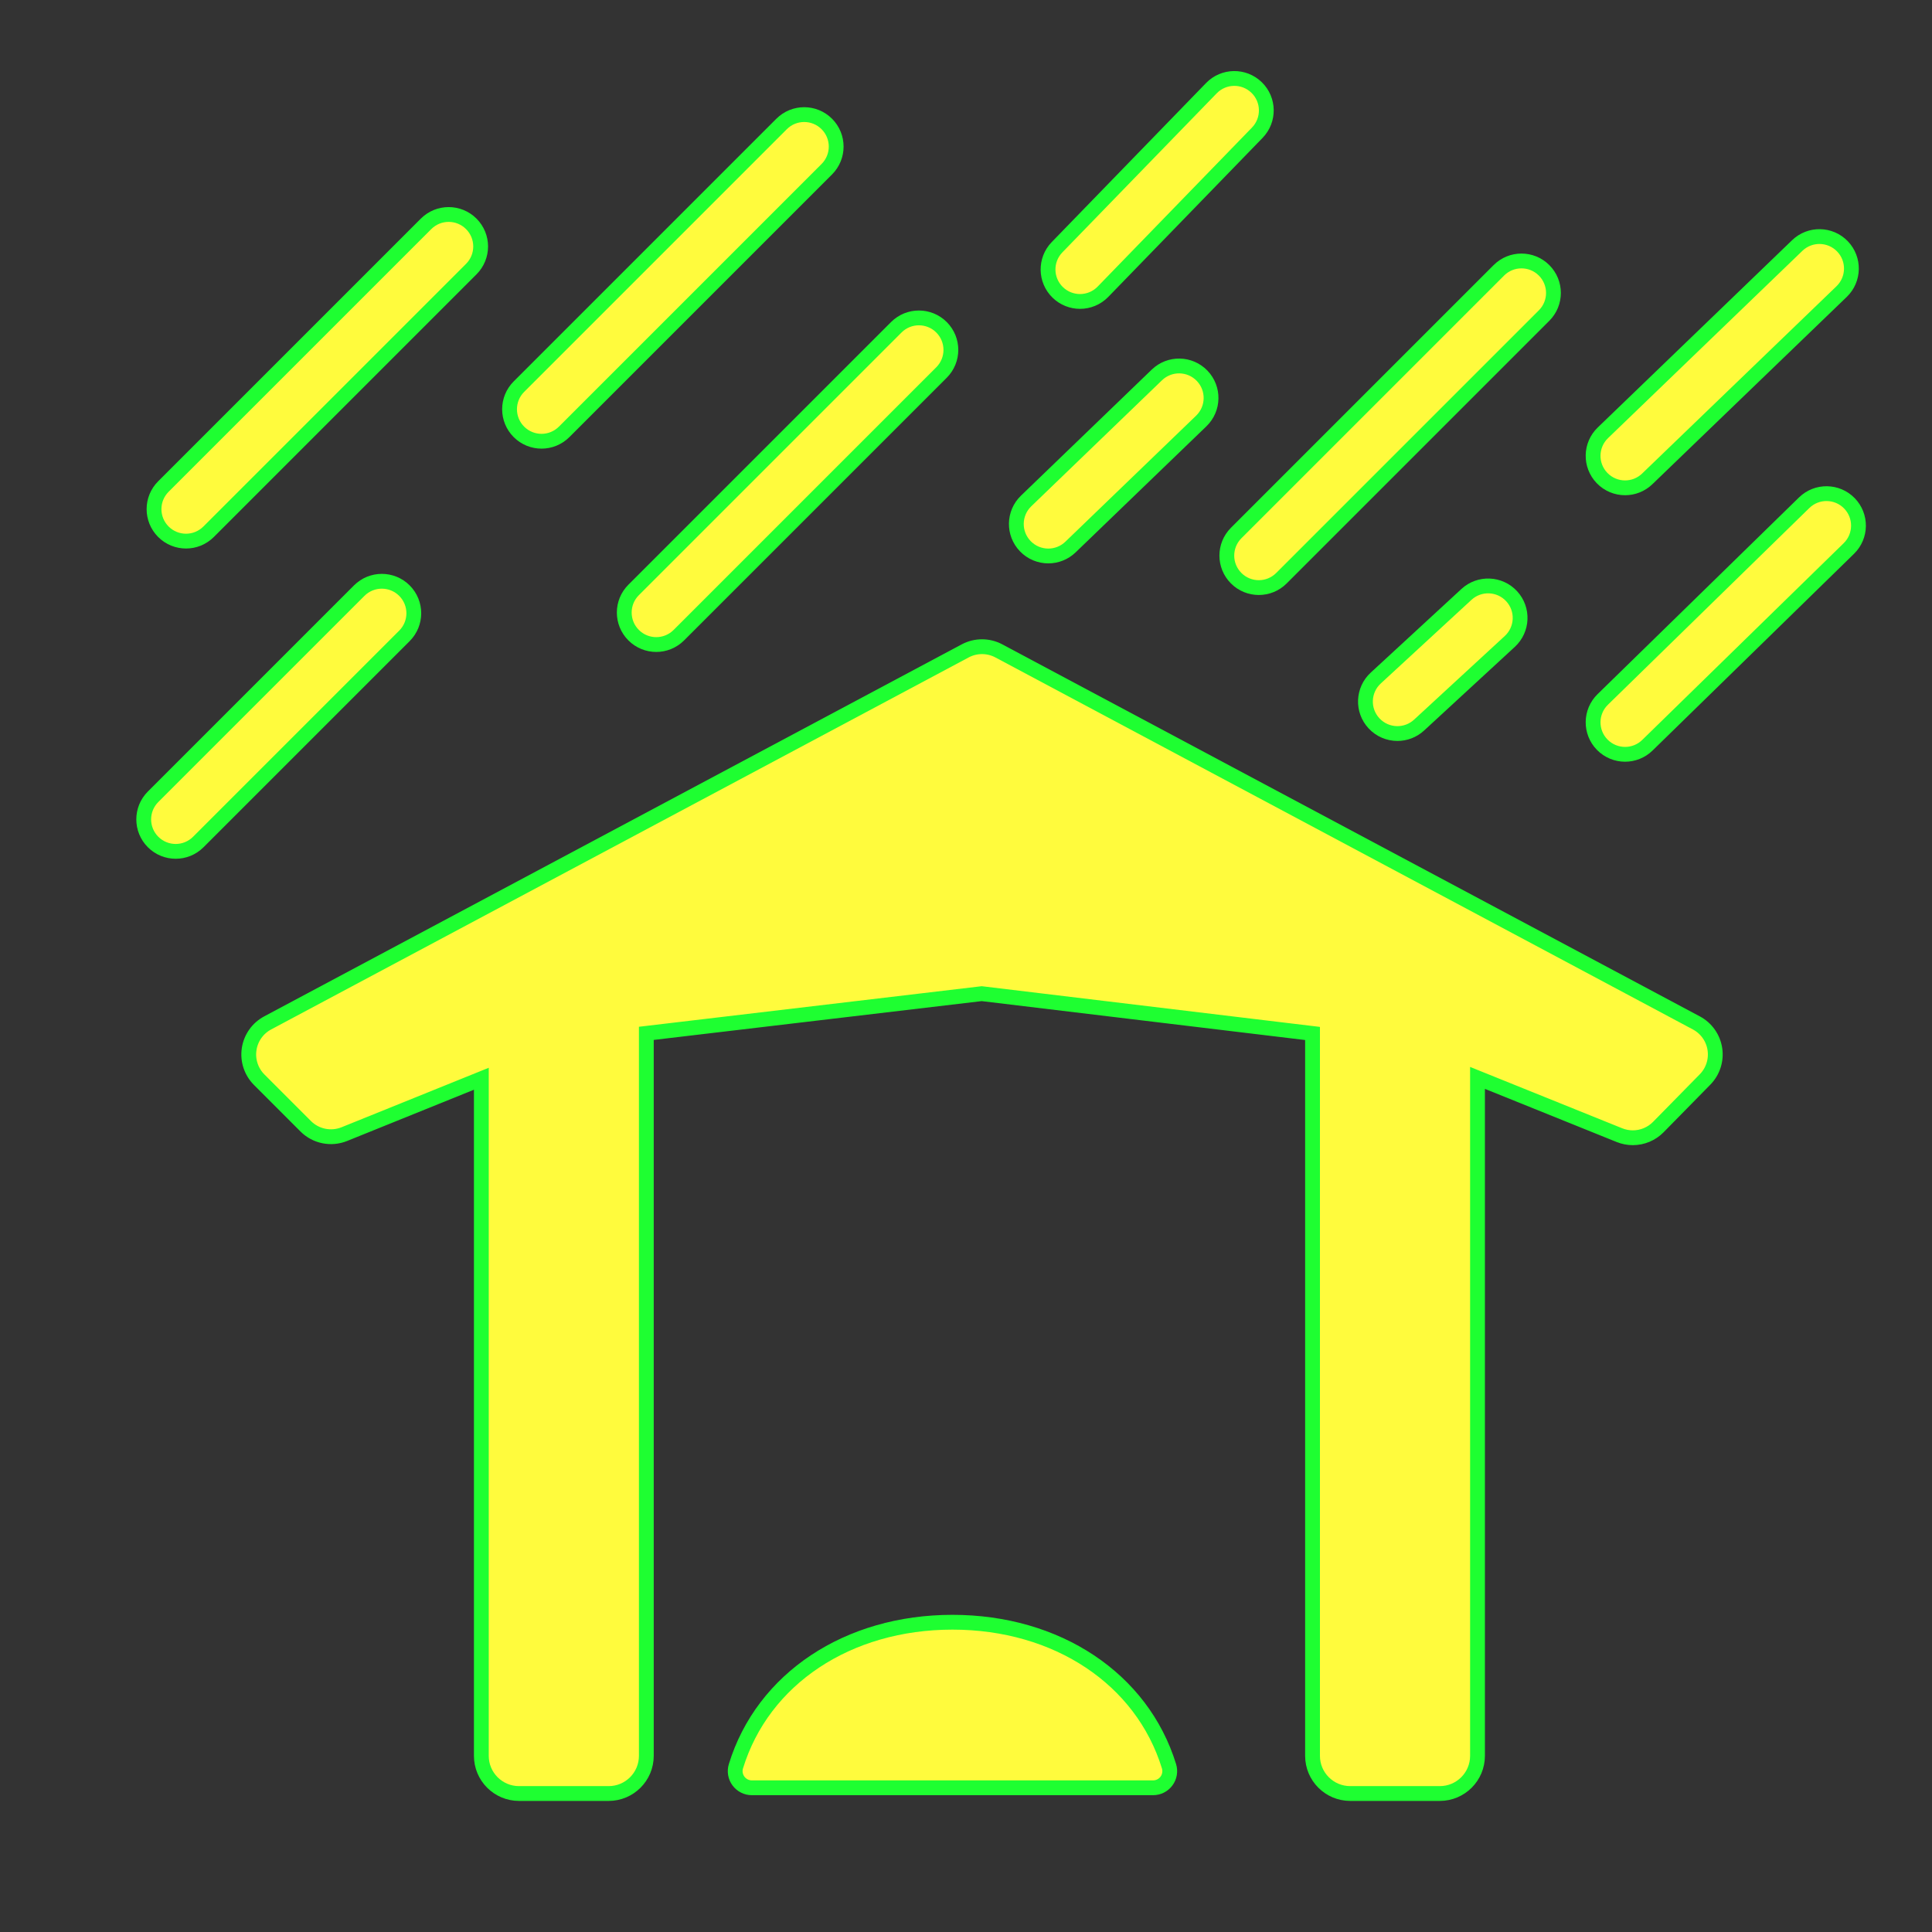 <?xml version="1.0" encoding="utf-8"?>
<!-- Generator: Adobe Illustrator 16.0.0, SVG Export Plug-In . SVG Version: 6.00 Build 0)  -->
<!DOCTYPE svg PUBLIC "-//W3C//DTD SVG 1.1//EN" "http://www.w3.org/Graphics/SVG/1.1/DTD/svg11.dtd">
<svg version="1.1"
	 id="svg2" xmlns:dc="http://purl.org/dc/elements/1.1/" xmlns:cc="http://creativecommons.org/ns#" xmlns:rdf="http://www.w3.org/1999/02/22-rdf-syntax-ns#" xmlns:svg="http://www.w3.org/2000/svg" xmlns:sodipodi="http://sodipodi.sourceforge.net/DTD/sodipodi-0.dtd" xmlns:inkscape="http://www.inkscape.org/namespaces/inkscape" inkscape:output_extension="org.inkscape.output.svg.inkscape" sodipodi:docbase="s:\Data\FacilityIcons" sodipodi:docname="shelter.svg" inkscape:version="0.46" sodipodi:version="0.32"
	 xmlns="http://www.w3.org/2000/svg" xmlns:xlink="http://www.w3.org/1999/xlink" x="0px" y="0px" width="580px" height="580px"
	 viewBox="0 0 580 580" enable-background="new 0 0 580 580" xml:space="preserve">
<rect x="0" y="0" width="580" height="580" fill="#333333" stroke="none"/>
<sodipodi:namedview  showgrid="false" inkscape:cy="281.19503" inkscape:cx="264.08315" inkscape:zoom="0.92167712" pagecolor="#ffffff" bordercolor="#666666" guidetolerance="10.0" objecttolerance="10.0" gridtolerance="10.0" borderopacity="1.0" id="base" inkscape:current-layer="svg2" inkscape:window-y="25" inkscape:window-x="91" inkscape:pageopacity="0.0" inkscape:pageshadow="2" inkscape:window-height="947" inkscape:window-width="1048">
	</sodipodi:namedview>
<defs>
	
	
		<inkscape:perspective  inkscape:vp_z="580 : 290 : 1" inkscape:vp_y="0 : 1000 : 0" inkscape:vp_x="0 : 290 : 1" sodipodi:type="inkscape:persp3d" id="perspective2441" inkscape:persp3d-origin="290 : 193.33333 : 1">
		</inkscape:perspective>
	
		<inkscape:perspective  inkscape:vp_z="60 : 30 : 1" inkscape:vp_y="0 : 1000 : 0" inkscape:vp_x="0 : 30 : 1" sodipodi:type="inkscape:persp3d" id="perspective3452" inkscape:persp3d-origin="30 : 20 : 1">
		</inkscape:perspective>
	
		<inkscape:perspective  inkscape:vp_z="744.09448 : 526.18109 : 1" inkscape:vp_y="0 : 1000 : 0" inkscape:vp_x="0 : 526.18109 : 1" sodipodi:type="inkscape:persp3d" id="perspective4471" inkscape:persp3d-origin="372.04724 : 350.78739 : 1">
		</inkscape:perspective>
	
		<inkscape:perspective  inkscape:vp_z="12 : 6 : 1" inkscape:vp_y="0 : 1000 : 0" inkscape:vp_x="0 : 6 : 1" sodipodi:type="inkscape:persp3d" id="perspective4668" inkscape:persp3d-origin="6 : 4 : 1">
		</inkscape:perspective>
</defs>
<g id="layer3" transform="matrix(48.15,0,0,48.15,-536.273,-33.307)" inkscape:label="Layout" display="none">
	<rect id="rect4134" x="1" y="1" display="inline" fill="none" stroke="#757575" stroke-width="0.1" width="10" height="10"/>
	<rect id="rect4136" x="2" y="2" display="inline" fill="none" stroke="#757575" stroke-width="0.1" width="8" height="8"/>
</g>
<path fill="#FFFB3D" stroke="#1EFF31" stroke-width="4.444" stroke-miterlimit="10" d="M350.943,530.234
	c-8.088-26.261-33.604-43.229-65.006-43.229c-31.431,0-56.947,16.97-65.006,43.234c-0.465,1.517-0.184,3.163,0.759,4.438
	c0.943,1.275,2.435,2.028,4.021,2.028h120.455c1.587,0,3.08-0.753,4.022-2.03C351.13,533.399,351.41,531.751,350.943,530.234z"/>
<path fill="#FFFB3D" stroke="#1EFF31" stroke-width="4.444" d="M55.84,162.446c2.457,0,4.914-0.938,6.789-2.812l78.853-78.853
	c3.749-3.749,3.749-9.828,0-13.577c-3.75-3.75-9.828-3.75-13.577,0l-78.853,78.853c-3.749,3.749-3.749,9.828,0,13.577
	C50.926,161.509,53.383,162.446,55.84,162.446z"/>
<path fill="#FFFB3D" stroke="#1EFF31" stroke-width="4.444" d="M162.573,132.461c2.457,0,4.914-0.938,6.789-2.812l78.853-78.853
	c3.749-3.749,3.749-9.828,0-13.577c-3.75-3.75-9.828-3.749-13.577,0l-78.853,78.854c-3.749,3.749-3.749,9.828,0,13.577
	C157.66,131.524,160.116,132.461,162.573,132.461z"/>
<path fill="#FFFB3D" stroke="#1EFF31" stroke-width="4.444" d="M121.415,177.314c-3.749-3.749-9.828-3.749-13.577,0l-61.881,61.881
	c-3.749,3.749-3.749,9.828,0,13.577c1.875,1.875,4.332,2.812,6.789,2.812s4.914-0.938,6.789-2.812l61.881-61.881
	C125.164,187.142,125.164,181.063,121.415,177.314z"/>
<path fill="#FFFB3D" stroke="#1EFF31" stroke-width="4.444" d="M190.219,190.682c1.875,1.875,4.332,2.812,6.789,2.812
	s4.914-0.938,6.789-2.812l78.853-78.853c3.749-3.749,3.749-9.828,0-13.577c-3.75-3.75-9.828-3.75-13.577,0l-78.853,78.853
	C186.47,180.854,186.47,186.933,190.219,190.682z"/>
<path fill="#FFFB3D" stroke="#1EFF31" stroke-width="4.444" d="M371.115,173.586c1.874,1.875,4.331,2.812,6.788,2.812
	s4.914-0.938,6.788-2.812l78.854-78.853c3.75-3.749,3.75-9.828,0-13.577c-3.748-3.75-9.828-3.749-13.576,0l-78.854,78.853
	C367.365,163.758,367.365,169.836,371.115,173.586z"/>
<path fill="#FFFB3D" stroke="#1EFF31" stroke-width="4.444" d="M487.86,146.446c2.396,0,4.798-0.893,6.66-2.688l58.347-56.225
	c3.816-3.679,3.93-9.757,0.251-13.575c-3.682-3.818-9.756-3.93-13.575-0.251l-58.346,56.225c-3.817,3.679-3.931,9.757-0.251,13.575
	C482.831,145.462,485.344,146.446,487.86,146.446z"/>
<path fill="#FFFB3D" stroke="#1EFF31" stroke-width="4.444" d="M555.195,151.088c-3.703-3.792-9.781-3.867-13.576-0.161
	l-60.468,59.053c-3.793,3.705-3.865,9.783-0.16,13.576c1.881,1.926,4.373,2.893,6.869,2.893c2.418,0,4.84-0.909,6.707-2.732
	l60.468-59.053C558.828,160.96,558.9,154.881,555.195,151.088z"/>
<path fill="#FFFB3D" stroke="#1EFF31" stroke-width="4.444" d="M440.24,178.445l-27.231,25.11
	c-3.897,3.594-4.145,9.668-0.55,13.566c1.894,2.052,4.473,3.092,7.06,3.092c2.327,0,4.661-0.841,6.507-2.543l27.23-25.11
	c3.898-3.594,4.146-9.668,0.55-13.566C450.211,175.096,444.136,174.851,440.24,178.445z"/>
<path fill="#FFFB3D" stroke="#1EFF31" stroke-width="4.444" d="M314.713,166.907c2.398,0,4.799-0.893,6.662-2.688l39.253-37.838
	c3.817-3.68,3.929-9.758,0.249-13.575c-3.682-3.818-9.757-3.928-13.575-0.25l-39.253,37.838c-3.816,3.68-3.929,9.758-0.249,13.575
	C309.685,165.923,312.197,166.907,314.713,166.907z"/>
<path fill="#FFFB3D" stroke="#1EFF31" stroke-width="4.444" d="M324.23,90.496c2.506,0,5.009-0.975,6.891-2.915l46.324-47.739
	c3.691-3.805,3.602-9.883-0.204-13.575c-3.807-3.693-9.885-3.6-13.575,0.204L317.342,74.21c-3.691,3.805-3.602,9.883,0.204,13.575
	C319.411,89.595,321.822,90.496,324.23,90.496z"/>
<path fill="#FFFB3D" stroke="#1EFF31" stroke-width="4.444" d="M509.263,307.088L299.858,195.404
	c-3.154-1.683-6.942-1.683-10.099,0L80.355,307.088c-2.999,1.6-5.062,4.523-5.563,7.887c-0.501,3.361,0.62,6.76,3.022,9.164
	l13.951,13.963c3.043,3.047,7.615,3.978,11.61,2.364l41.128-16.62v203.267c0,6.249,5.066,11.314,11.316,11.314h26.897
	c6.25,0,11.316-5.065,11.316-11.314V310.218l100.69-11.916l99.311,11.951v216.858c0,6.249,5.064,11.314,11.314,11.314h26.897
	c6.249,0,11.314-5.065,11.314-11.314V323.593l42.617,17.189c1.301,0.524,2.662,0.778,4.012,0.778c2.825,0,5.601-1.117,7.657-3.211
	l14.021-14.277c2.37-2.413,3.463-5.803,2.95-9.146C514.306,311.585,512.247,308.679,509.263,307.088z"/>
</svg>
